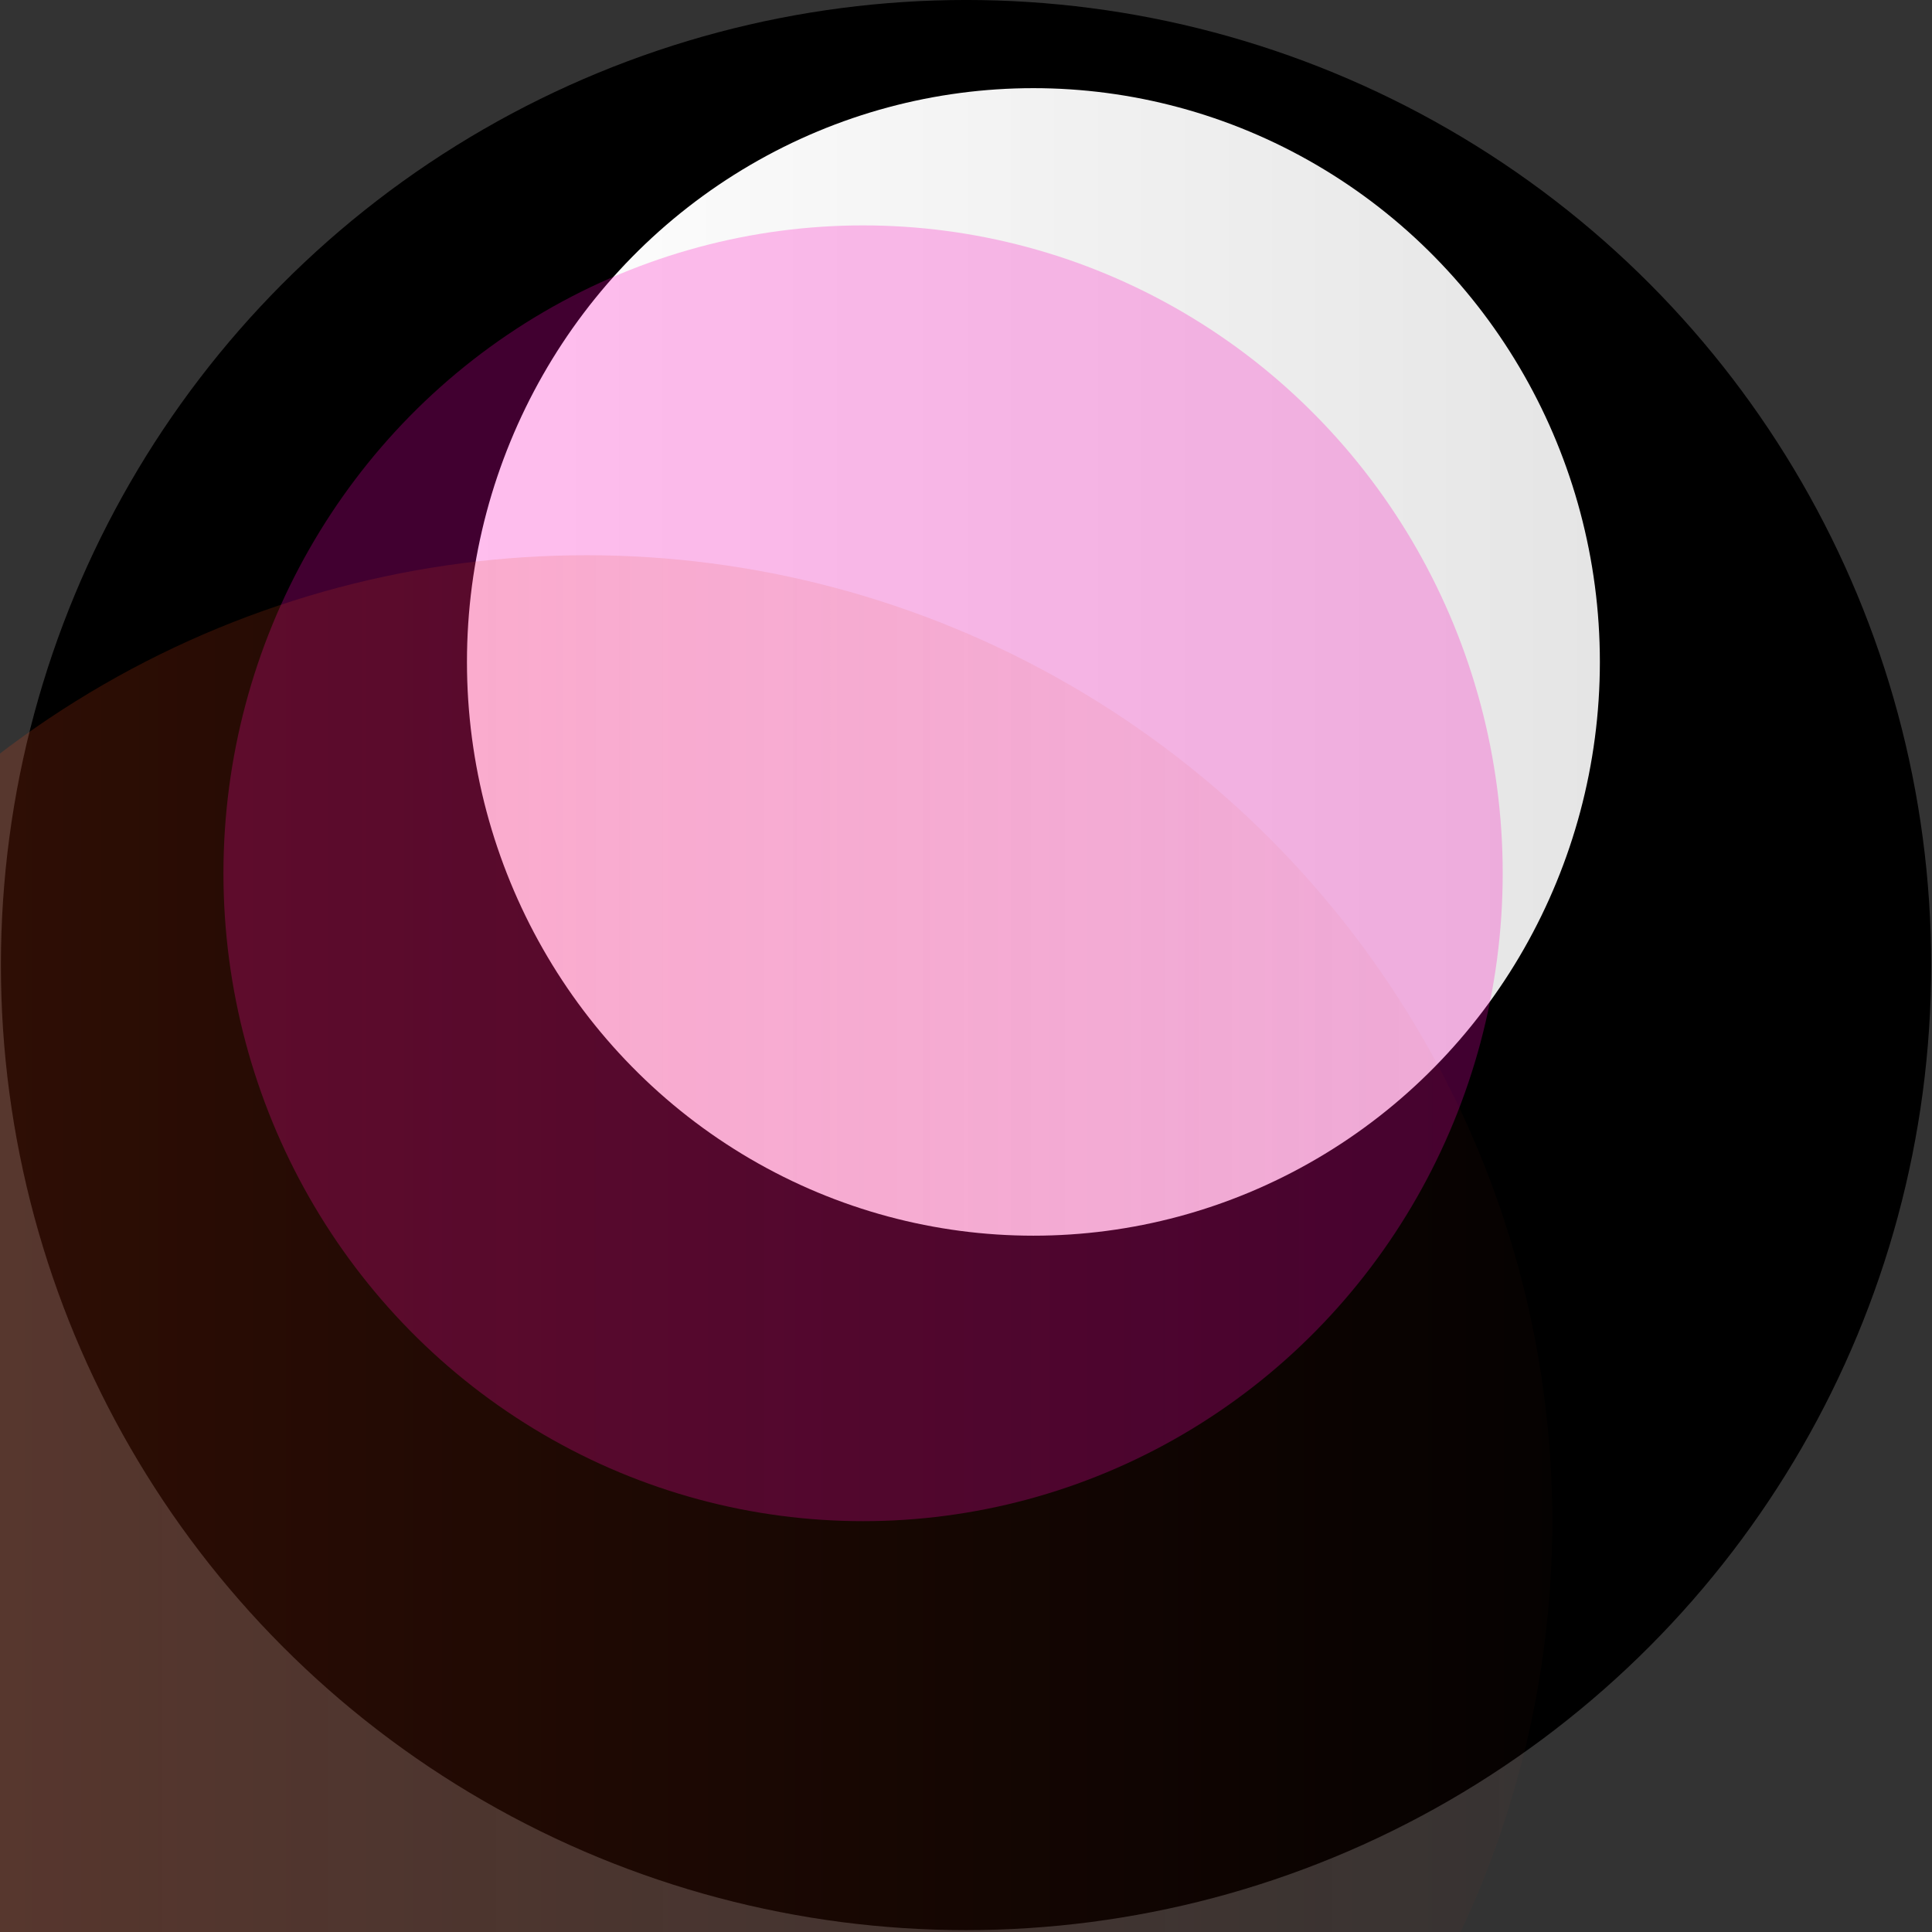 <?xml version="1.0" encoding="UTF-8" standalone="no"?>
<!-- Created with Inkscape (http://www.inkscape.org/) -->

<svg
   width="500"
   height="500"
   viewBox="0 0 500 500"
   version="1.1"
   id="svg1"
   inkscape:version="1.3.2 (091e20e, 2023-11-25, custom)"
   sodipodi:docname="logo-chromochat.svg"
   xmlns:inkscape="http://www.inkscape.org/namespaces/inkscape"
   xmlns:sodipodi="http://sodipodi.sourceforge.net/DTD/sodipodi-0.dtd"
   xmlns:xlink="http://www.w3.org/1999/xlink"
   xmlns="http://www.w3.org/2000/svg"
   xmlns:svg="http://www.w3.org/2000/svg">
  <rect x="0" y="0" width="500" height="500" fill="#333333" stroke="none"/>
  <sodipodi:namedview
     id="namedview1"
     pagecolor="#505050"
     bordercolor="#eeeeee"
     borderopacity="1"
     inkscape:showpageshadow="0"
     inkscape:pageopacity="0"
     inkscape:pagecheckerboard="0"
     inkscape:deskcolor="#505050"
     inkscape:document-units="px"
     inkscape:zoom="0.54513829"
     inkscape:cx="68.789885"
     inkscape:cy="608.10258"
     inkscape:window-width="1920"
     inkscape:window-height="991"
     inkscape:window-x="-9"
     inkscape:window-y="-9"
     inkscape:window-maximized="1"
     inkscape:current-layer="g354" />
  <defs
     id="defs1">
    <linearGradient
       id="linearGradient355"
       inkscape:collect="always">
      <stop
         style="stop-color:#e14317;stop-opacity:0.989;"
         offset="0"
         id="stop355" />
      <stop
         style="stop-color:#e14317;stop-opacity:0.092;"
         offset="1"
         id="stop356" />
    </linearGradient>
    <linearGradient
       id="linearGradient350"
       inkscape:collect="always">
      <stop
         style="stop-color:#ffffff;stop-opacity:1;"
         offset="0"
         id="stop351" />
      <stop
         style="stop-color:#ffffff;stop-opacity:0.898;"
         offset="1"
         id="stop352" />
    </linearGradient>
    <linearGradient
       inkscape:collect="always"
       xlink:href="#linearGradient350"
       id="linearGradient352"
       x1="211.785"
       y1="199.727"
       x2="476.963"
       y2="199.727"
       gradientUnits="userSpaceOnUse"
       gradientTransform="matrix(0.743,0,0,0.743,98.967,32.38)" />
    <linearGradient
       inkscape:collect="always"
       xlink:href="#linearGradient355"
       id="linearGradient356"
       x1="-438.874"
       y1="2527.729"
       x2="2686.126"
       y2="2527.729"
       gradientUnits="userSpaceOnUse" />
  </defs>
  <g
     inkscape:label="Calque 1"
     inkscape:groupmode="layer"
     id="layer1">
    <g
       id="g354"
       transform="matrix(0.16,0,0,0.16,-28.048,-10.742)">
      <g
         id="g355"
         transform="matrix(9.297,0,0,9.417,-1452.988,-565.124)">
        <ellipse
           style="fill:#000000;stroke-width:1.338"
           id="path1"
           cx="343.213"
           cy="232.902"
           rx="167.914"
           ry="165.764" />
        <ellipse
           style="opacity:1;fill:url(#linearGradient352);fill-opacity:1;fill-rule:nonzero;stroke:none;stroke-width:3.716;stroke-dasharray:none"
           id="ellipse2"
           cx="354.935"
           cy="180.834"
           rx="98.552"
           ry="98.552" />
        <ellipse
           style="opacity:1;fill:#ff00bf;fill-opacity:0.254;fill-rule:nonzero;stroke:none;stroke-width:4.196;stroke-dasharray:none;stroke-opacity:1"
           id="ellipse354"
           cx="325.299"
           cy="217.138"
           rx="111.282"
           ry="111.282" />
      </g>
      <circle
         style="opacity:0.99;fill:url(#linearGradient356);fill-opacity:0.255;fill-rule:nonzero;stroke:none;stroke-width:29.709;stroke-dasharray:none;stroke-opacity:1"
         id="path355"
         cx="1123.626"
         cy="2527.729"
         r="1562.5" />
    </g>
  </g>
</svg>
